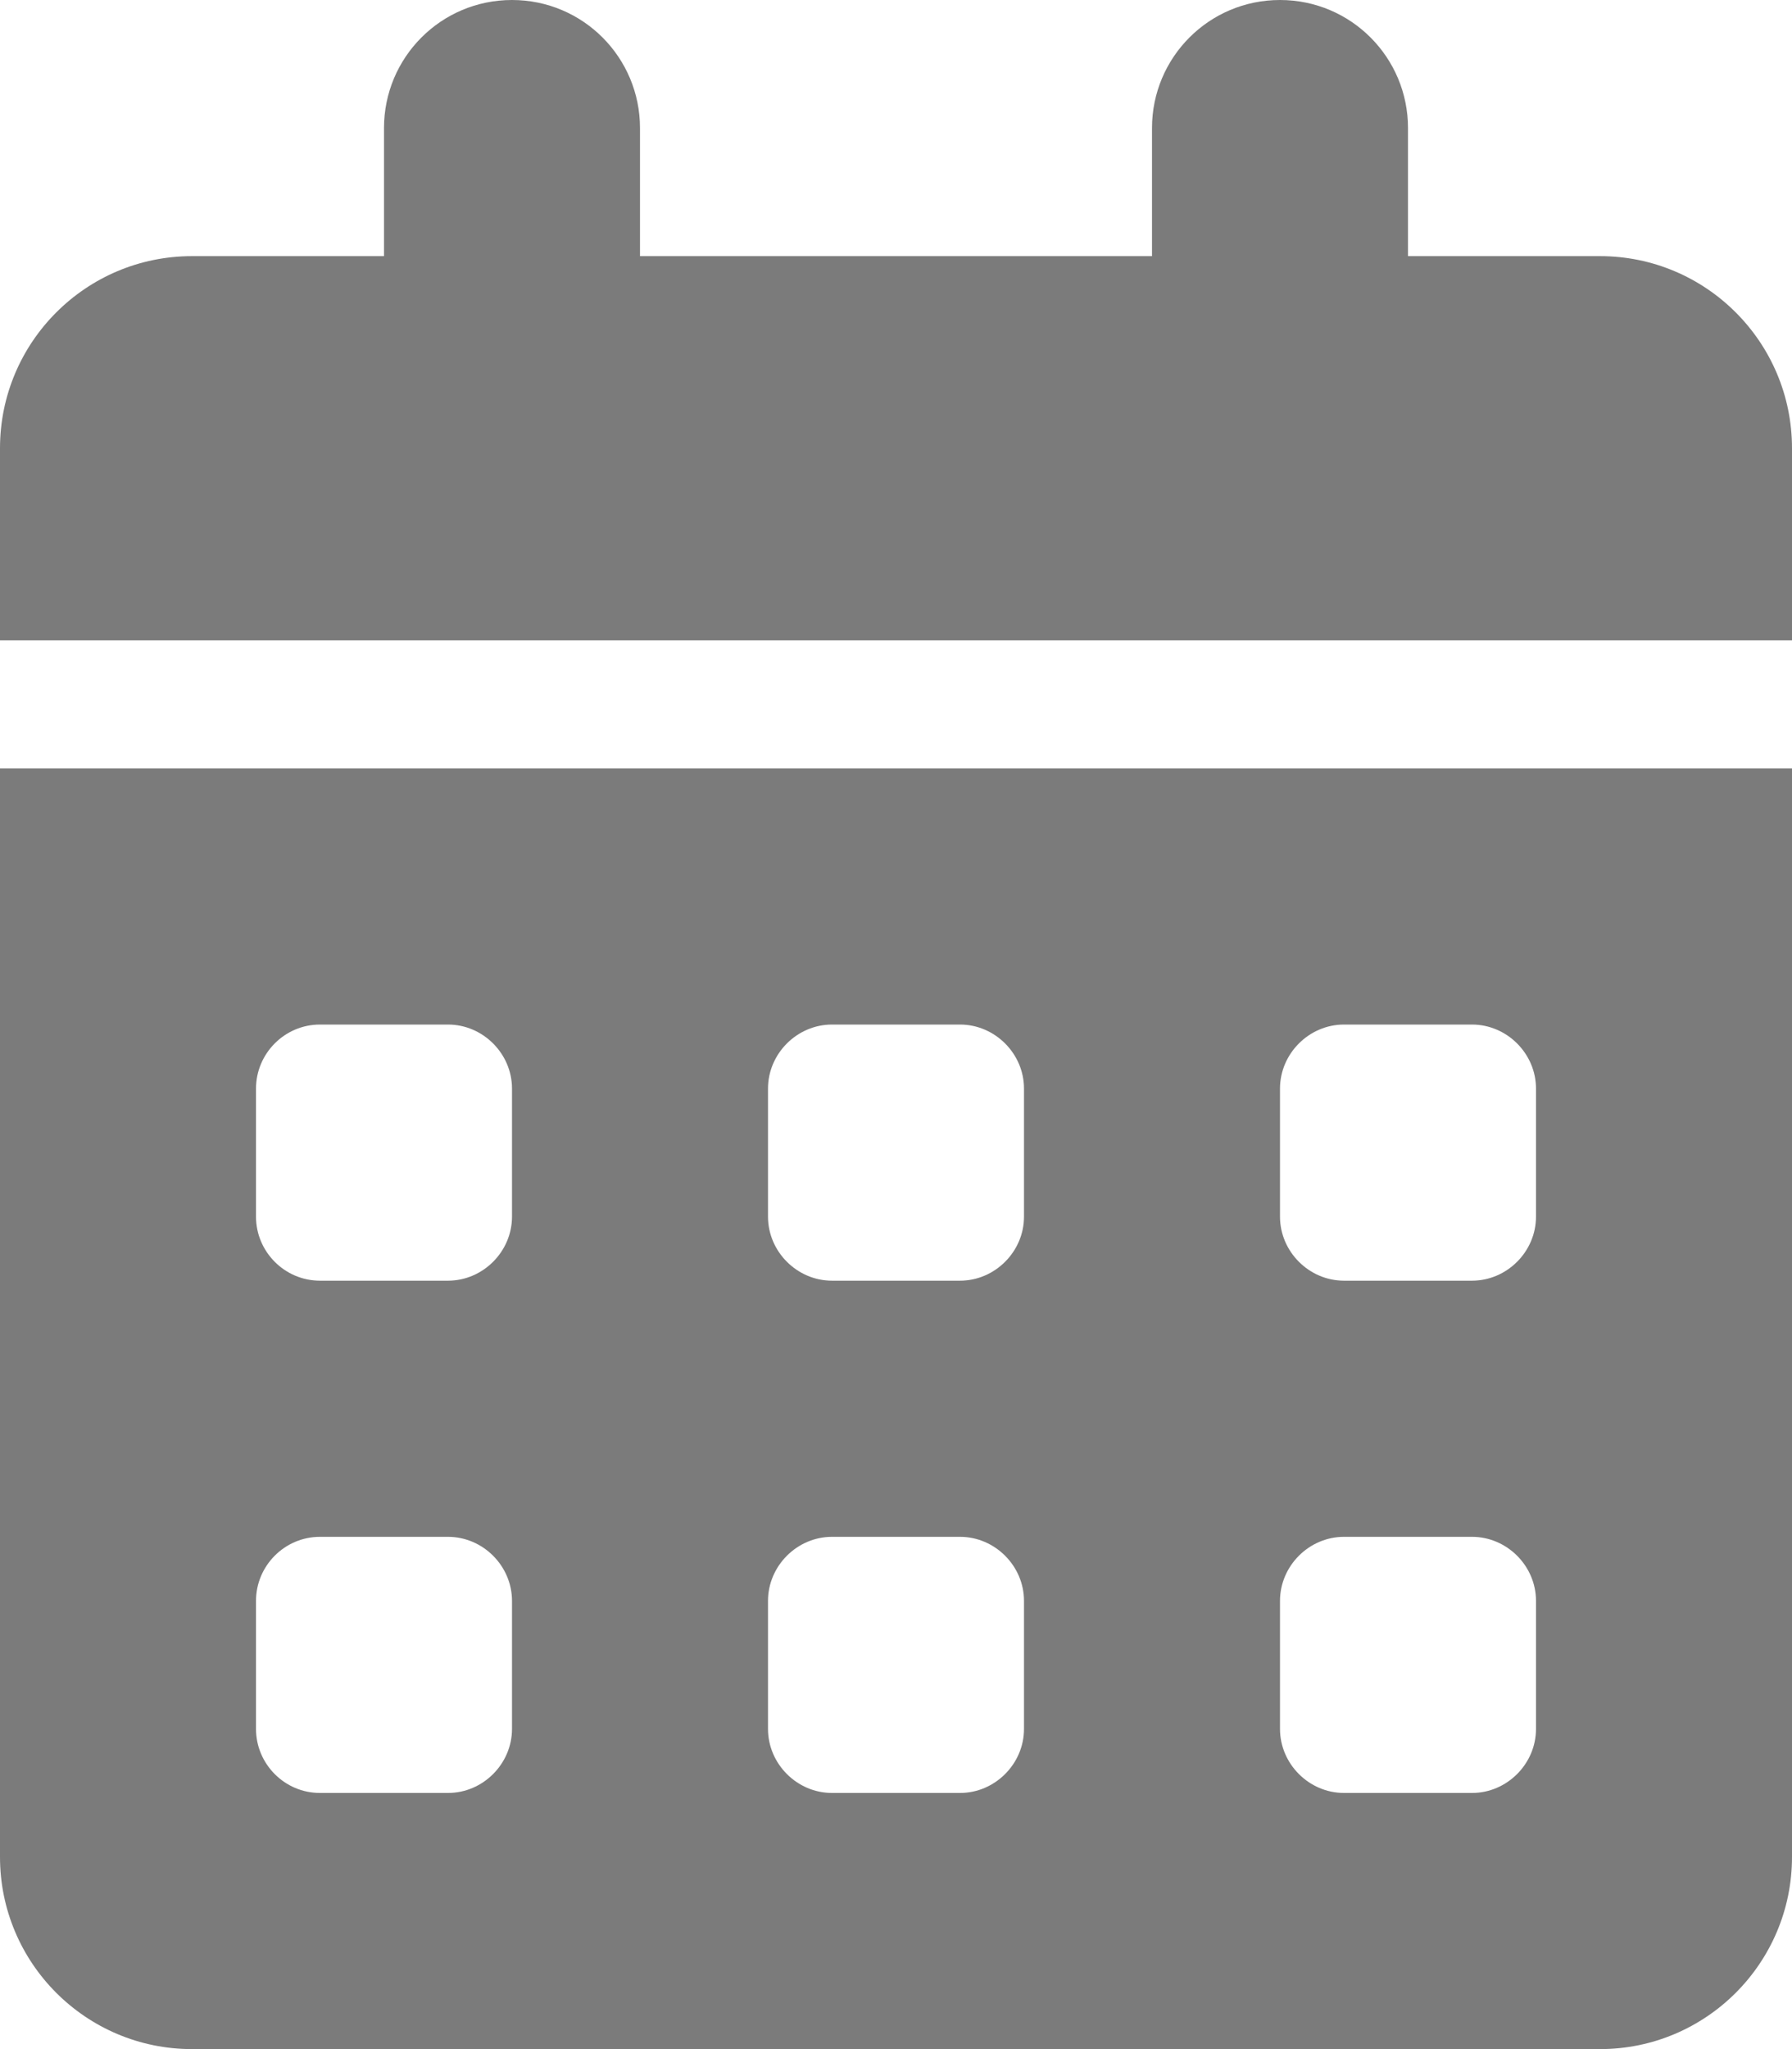 <?xml version="1.0" encoding="UTF-8"?>
<svg xmlns="http://www.w3.org/2000/svg" xmlns:xlink="http://www.w3.org/1999/xlink" width="14px" height="16px" viewBox="0 0 14 16" version="1.1">
<g id="surface1">
<path style=" stroke:none;fill-rule:nonzero;fill:#7b7b7b;fill-opacity:1;" d="M 5 1 L 5 2 L 9 2 L 9 1 C 9 0.449 9.445 0 10 0 C 10.555 0 11 0.449 11 1 L 11 2 L 12.5 2 C 13.328 2 14 2.672 14 3.5 L 14 5 L 0 5 L 0 3.5 C 0 2.672 0.672 2 1.5 2 L 3 2 L 3 1 C 3 0.449 3.445 0 4 0 C 4.555 0 5 0.449 5 1 Z M 0 6 L 14 6 L 14 14.5 C 14 15.328 13.328 16 12.5 16 L 1.5 16 C 0.672 16 0 15.328 0 14.5 Z M 2 9.5 C 2 9.773 2.223 10 2.5 10 L 3.5 10 C 3.773 10 4 9.773 4 9.5 L 4 8.5 C 4 8.227 3.773 8 3.5 8 L 2.5 8 C 2.223 8 2 8.227 2 8.5 Z M 6 9.5 C 6 9.773 6.227 10 6.5 10 L 7.5 10 C 7.773 10 8 9.773 8 9.5 L 8 8.5 C 8 8.227 7.773 8 7.5 8 L 6.5 8 C 6.227 8 6 8.227 6 8.5 Z M 10.5 8 C 10.227 8 10 8.227 10 8.5 L 10 9.5 C 10 9.773 10.227 10 10.5 10 L 11.5 10 C 11.773 10 12 9.773 12 9.5 L 12 8.5 C 12 8.227 11.773 8 11.5 8 Z M 2 13.5 C 2 13.773 2.223 14 2.5 14 L 3.5 14 C 3.773 14 4 13.773 4 13.5 L 4 12.5 C 4 12.227 3.773 12 3.5 12 L 2.5 12 C 2.223 12 2 12.227 2 12.5 Z M 6.5 12 C 6.227 12 6 12.227 6 12.5 L 6 13.5 C 6 13.773 6.227 14 6.5 14 L 7.5 14 C 7.773 14 8 13.773 8 13.5 L 8 12.5 C 8 12.227 7.773 12 7.5 12 Z M 10 13.5 C 10 13.773 10.227 14 10.5 14 L 11.5 14 C 11.773 14 12 13.773 12 13.5 L 12 12.5 C 12 12.227 11.773 12 11.5 12 L 10.5 12 C 10.227 12 10 12.227 10 12.5 Z M 10 13.5 "/>
</g>
</svg>
